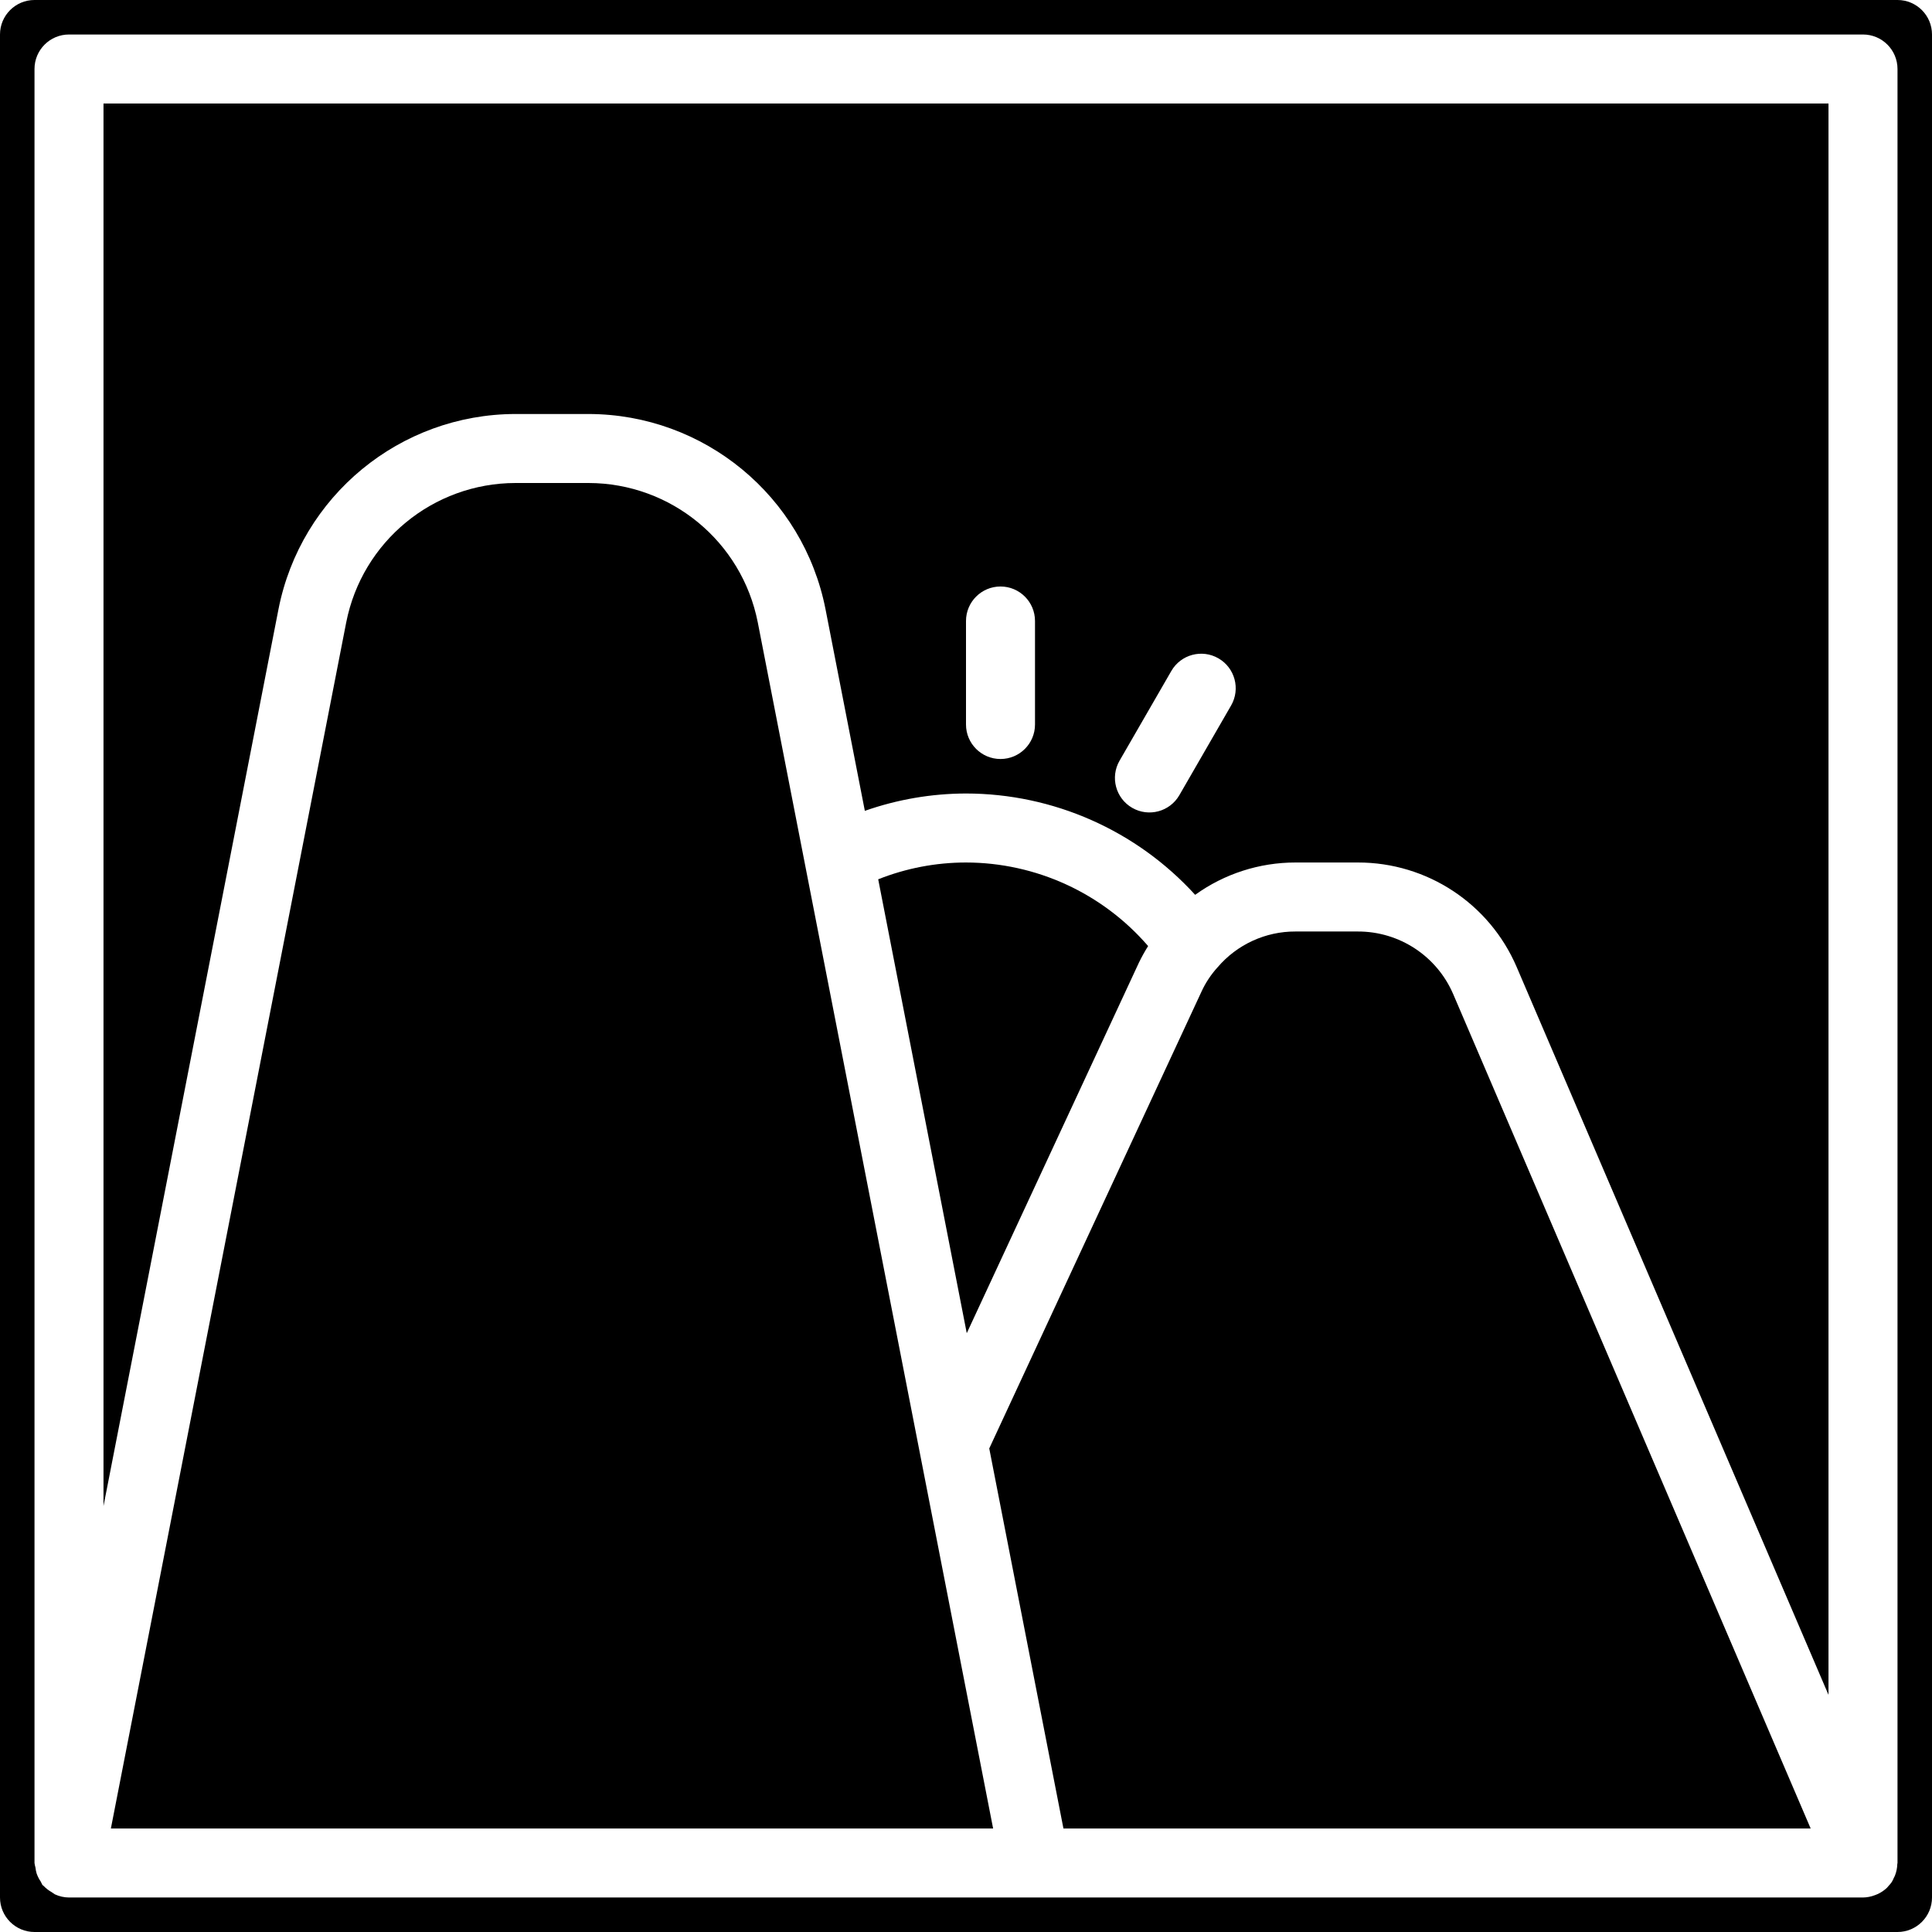 <svg height="448pt" viewBox="0 0 448 448" width="448pt" xmlns="http://www.w3.org/2000/svg"><path d="m314.879 216h-14.48c-6.949-.023-13.555 3.016-18.062 8.305-1.531 1.684-2.797 3.594-3.742 5.664l-49.203 105.902 17.203 88.129h173.27l-82.895-193.488c-3.797-8.82-12.484-14.527-22.09-14.512zm0 0"/><path d="m266.23 219.375c-10.598-12.281-26.008-19.352-42.23-19.375-6.973 0-13.879 1.324-20.359 3.895l20.535 105.25 39.93-85.945c.637-1.312 1.348-2.59 2.125-3.824zm0 0"/><path d="m136.465 112h-16.93c-19.125.031-35.562 13.57-39.254 32.336l-54.57 279.664h204.578l-54.57-279.664c-3.691-18.766-20.129-32.305-39.254-32.336zm0 0"/><path d="m8 448h432c4.418 0 8-3.582 8-8v-432c0-4.418-3.582-8-8-8h-432c-4.418 0-8 3.582-8 8v432c0 4.418 3.582 8 8 8zm0-432c0-4.418 3.582-8 8-8h416c4.418 0 8 3.582 8 8v416c0 .09-.047.152-.047.238-.023.922-.207 1.828-.547 2.684-.062.176-.168.336-.246.504-.141.332-.301.66-.48.973-.242.344-.508.668-.801.969-.098.129-.199.25-.312.367-.641.613-1.383 1.113-2.191 1.48-.191.09-.375.152-.566.227-.895.352-1.848.543-2.809.559h-416c-1.133-.008-2.246-.258-3.273-.734-.262-.156-.516-.328-.758-.512-.695-.391-1.324-.883-1.871-1.457-.074-.09-.195-.121-.266-.207-.148-.262-.281-.527-.398-.801-.395-.574-.707-1.195-.938-1.848-.137-.449-.227-.91-.273-1.379-.102-.348-.176-.703-.223-1.062zm0 0"/><path d="m119.535 96h16.93c26.777.043 49.793 19.004 54.961 45.281l9.117 46.742c7.539-2.648 15.469-4.008 23.457-4.023 20.227.016 39.516 8.543 53.137 23.496 6.777-4.879 14.914-7.5 23.262-7.496h14.48c16.008-.02 30.48 9.504 36.801 24.207l72.32 168.809v-369.016h-400v325.23l40.574-207.949c5.168-26.277 28.184-45.238 54.961-45.281zm140.074 80.391 12-20.797c2.207-3.832 7.102-5.145 10.93-2.934 3.828 2.207 5.141 7.102 2.934 10.934l-12 20.797c-2.211 3.828-7.105 5.141-10.934 2.934-3.828-2.211-5.141-7.105-2.93-10.934zm-35.609-32.391c0-4.418 3.582-8 8-8s8 3.582 8 8v24c0 4.418-3.582 8-8 8s-8-3.582-8-8zm0 0"/></svg>